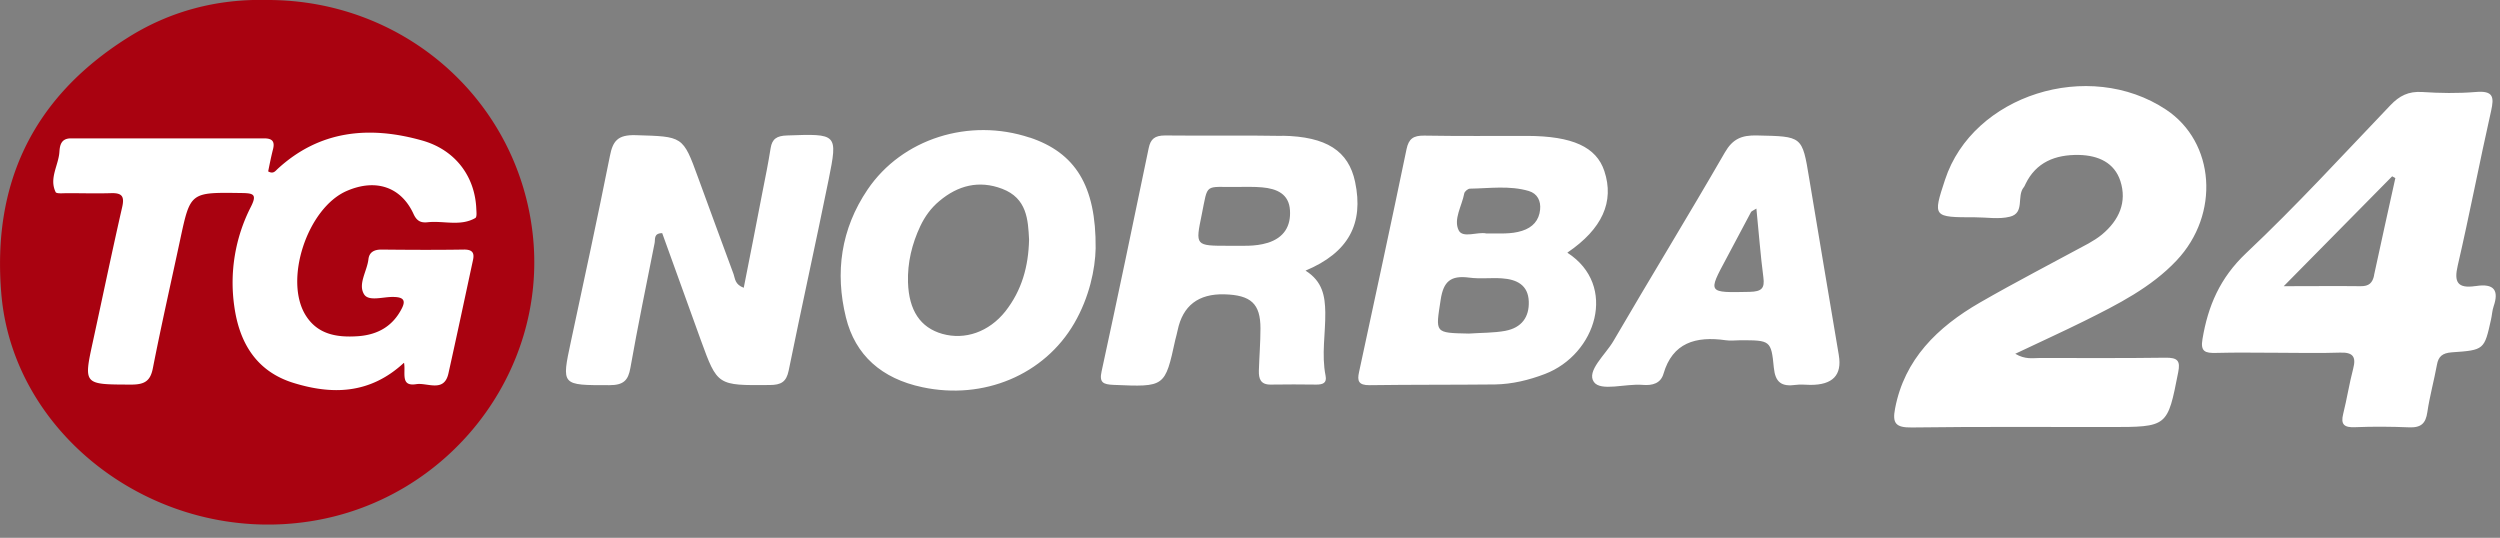 <svg xmlns="http://www.w3.org/2000/svg" width="172" height="37" fill="none"><rect width="100%" height="100%" fill="#808080" stroke="none"/><path fill="#fff" d="m2 15 1.5-7h28l4 6-4 14h-27zM148.98 24.61c-2.88.04-5.76.02-8.64.02-.48 0-1 .12-1.69-.29 1.7-.81 3.25-1.51 4.76-2.26 2.29-1.14 4.59-2.3 6.34-4.16 3-3.18 2.65-8.14-.73-10.38-5.32-3.53-13.29-1-15.2 4.82-.85 2.58-.84 2.59 2.06 2.59.8 0 1.65.15 2.4-.04 1.05-.26.45-1.41.95-2.02.06-.07.09-.16.13-.24.72-1.48 2.03-2.02 3.67-1.99 1.35.03 2.44.54 2.85 1.79.47 1.45-.08 2.7-1.27 3.69-.28.23-.6.43-.92.61-2.49 1.35-5.01 2.65-7.46 4.06-2.95 1.7-5.21 3.92-5.85 7.3-.19.99.02 1.32 1.16 1.3 4.53-.06 9.06-.03 13.59-.03 4.02 0 3.99 0 4.73-3.77.16-.79-.04-1.01-.88-1M170.32 19.68c-1.26.19-1.49-.29-1.23-1.4.82-3.54 1.5-7.11 2.3-10.66.21-.94.16-1.4-1.07-1.29-1.22.1-2.45.08-3.67 0-.95-.06-1.57.26-2.19.91-3.27 3.42-6.47 6.92-9.92 10.17-1.82 1.72-2.63 3.65-3.01 5.92-.15.87.19.97.95.95 1.41-.04 2.83-.01 4.24-.01s2.83.04 4.24-.01c.94-.04 1.15.29.94 1.1-.27 1.03-.43 2.08-.69 3.12-.18.72.06.95.84.91 1.22-.05 2.45-.04 3.68.01.85.04 1.16-.28 1.27-1.04.16-1.09.46-2.17.66-3.26.1-.57.37-.81 1.02-.86 2.24-.15 2.24-.18 2.7-2.25.07-.3.08-.62.18-.91.37-1.08.06-1.6-1.22-1.4zm-6.98-.74c-.11.51-.34.76-.93.75-1.64-.02-3.27 0-5.29 0 2.63-2.66 5.05-5.11 7.46-7.56.08.04.15.08.22.12-.49 2.23-.99 4.46-1.47 6.7zM107.85 17.37c2.38-1.62 3.23-3.49 2.53-5.6-.55-1.66-2.19-2.41-5.31-2.42-2.36 0-4.72.02-7.08-.02-.76-.01-1.07.22-1.22.93-1.06 5.12-2.17 10.23-3.27 15.35-.13.59-.04.9.73.89 2.88-.04 5.76-.02 8.63-.05 1.18-.02 2.33-.3 3.43-.72 3.53-1.35 5.03-6.09 1.55-8.34zm-4.27 5.39c-.82.15-1.68.13-2.52.19-2.4-.05-2.29-.03-1.94-2.34.19-1.23.67-1.68 1.96-1.51.74.1 1.5 0 2.25.05 1.04.07 1.81.47 1.85 1.59.04 1.07-.49 1.81-1.61 2.02zm1.14-6.88c-.77.25-1.58.17-2.47.18-.58-.13-1.61.35-1.89-.21-.38-.76.22-1.68.38-2.54.02-.13.24-.32.38-.33 1.36-.02 2.73-.23 4.06.16.6.18.84.69.78 1.28-.07.74-.51 1.23-1.24 1.46M54.15 9.32c-.71.02-1.03.24-1.13.87-.16 1.01-.36 2.01-.56 3.01-.42 2.19-.85 4.38-1.29 6.6-.61-.23-.59-.62-.7-.94-.82-2.21-1.63-4.43-2.44-6.64-1.05-2.89-1.05-2.82-4.29-2.92-1.26-.04-1.58.42-1.78 1.44-.85 4.26-1.77 8.5-2.68 12.75-.65 3.05-.67 3.01 2.65 3.01.97 0 1.29-.33 1.44-1.18.51-2.88 1.1-5.74 1.67-8.61.05-.26-.08-.66.52-.67.88 2.44 1.77 4.91 2.66 7.37 1.14 3.13 1.14 3.11 4.72 3.08.81 0 1.16-.22 1.32-.99.89-4.38 1.86-8.75 2.75-13.14.64-3.18.6-3.16-2.86-3.04M88.23 9.35c-2.69-.05-5.38 0-8.07-.03-.71 0-1 .24-1.13.87-1.06 5.12-2.13 10.25-3.24 15.36-.17.77.1.9.83.93 3.53.15 3.53.16 4.24-3.1.05-.22.12-.43.16-.65q.53-2.55 3.22-2.48c1.83.05 2.48.65 2.48 2.34 0 .97-.08 1.95-.11 2.92-.01.53.1.97.84.95 1.04-.02 2.08-.01 3.11 0 .46 0 .74-.11.64-.61-.29-1.45 0-2.91-.02-4.37-.02-1.1-.18-2.12-1.36-2.86 2.96-1.24 4.02-3.23 3.41-6.11-.45-2.12-1.96-3.12-5.01-3.17zm-1.03 7.36c-.87.27-1.77.19-2.66.2-2.32 0-2.3 0-1.86-2.15.45-2.21.15-1.87 2.46-1.9.56 0 1.13-.02 1.69.03 1.03.09 1.85.46 1.92 1.57.07 1.08-.39 1.89-1.54 2.25zM70.85 9.47c-4.17-1.39-8.79.07-11.16 3.57-1.84 2.72-2.25 5.71-1.49 8.8.64 2.6 2.46 4.21 5.26 4.8 4.21.9 8.39-.85 10.45-4.4 1.04-1.79 1.44-3.73 1.47-5.15.04-4.34-1.42-6.59-4.54-7.63zm-1.68 11.95c-1.13 1.42-2.78 1.99-4.34 1.55-1.51-.43-2.3-1.61-2.36-3.55-.04-1.35.27-2.64.85-3.87.31-.65.73-1.24 1.31-1.72 1.27-1.07 2.72-1.45 4.32-.84 1.71.65 1.78 2.13 1.85 3.49-.04 1.85-.5 3.5-1.63 4.94M126.51 24.43c-.68-4.06-1.37-8.11-2.04-12.17-.48-2.92-.47-2.87-3.58-2.94-1.08-.03-1.69.25-2.22 1.17-2.51 4.35-5.14 8.64-7.67 12.98-.55.94-1.87 2.06-1.34 2.81.47.67 2.19.1 3.35.2.69.06 1.25-.11 1.44-.77.62-2.12 2.2-2.6 4.29-2.3.32.05.66 0 .99 0 2.06 0 2.13 0 2.31 1.89.1 1 .52 1.32 1.52 1.18.32-.05.66 0 .99 0q2.31.01 1.96-2.04zm-6.13-4.35c-2.9.06-2.89.09-1.6-2.31.57-1.06 1.12-2.12 1.69-3.18.04-.07.15-.1.37-.24.17 1.68.28 3.21.48 4.73.1.75-.11.98-.94 1"/><path fill="#A90210" d="M18.4 0c9.45-.01 17.27 6.93 18.26 16.19 1.01 9.47-5.82 18.22-15.35 19.68C10.9 37.48.91 30.09.09 20.2-.53 12.8 2.11 6.81 8.76 2.61 11.65.78 14.9-.09 18.4 0m9.4 24.97c.12.7-.27 1.64.84 1.46.76-.12 1.91.6 2.21-.73.58-2.6 1.13-5.2 1.69-7.8.11-.49-.02-.74-.64-.73-1.89.03-3.78.02-5.66 0-.5 0-.83.18-.89.65-.09.83-.74 1.72-.3 2.43.32.51 1.32.16 2.02.18.67.01.87.22.57.8-.61 1.19-1.62 1.8-3.01 1.9-1.45.1-2.75-.12-3.57-1.39-1.57-2.42.08-7.44 2.81-8.61 1.99-.86 3.74-.27 4.59 1.61.22.47.5.6.96.55 1.1-.12 2.25.3 3.28-.29.12-.07.08-.41.07-.63-.09-2.22-1.43-4.05-3.71-4.7-3.67-1.04-7.09-.7-9.97 1.96-.15.14-.29.36-.64.16.1-.49.2-1 .33-1.51.13-.5 0-.76-.59-.76H4.88c-.67 0-.76.47-.79.9-.05.94-.73 1.84-.26 2.8.06.12.53.07.81.07.99 0 1.98.03 2.97 0 .79-.03.96.22.8.94-.7 3.07-1.34 6.15-2.01 9.23-.66 3.03-.66 2.99 2.63 3 .94 0 1.32-.26 1.49-1.14.58-2.96 1.25-5.9 1.88-8.85.7-3.26.69-3.24 4.2-3.19.84.01 1.1.08.66.95a11.46 11.46 0 0 0-1.14 6.85c.34 2.45 1.48 4.47 4.09 5.27 2.6.8 5.21.8 7.57-1.38"/></svg>
